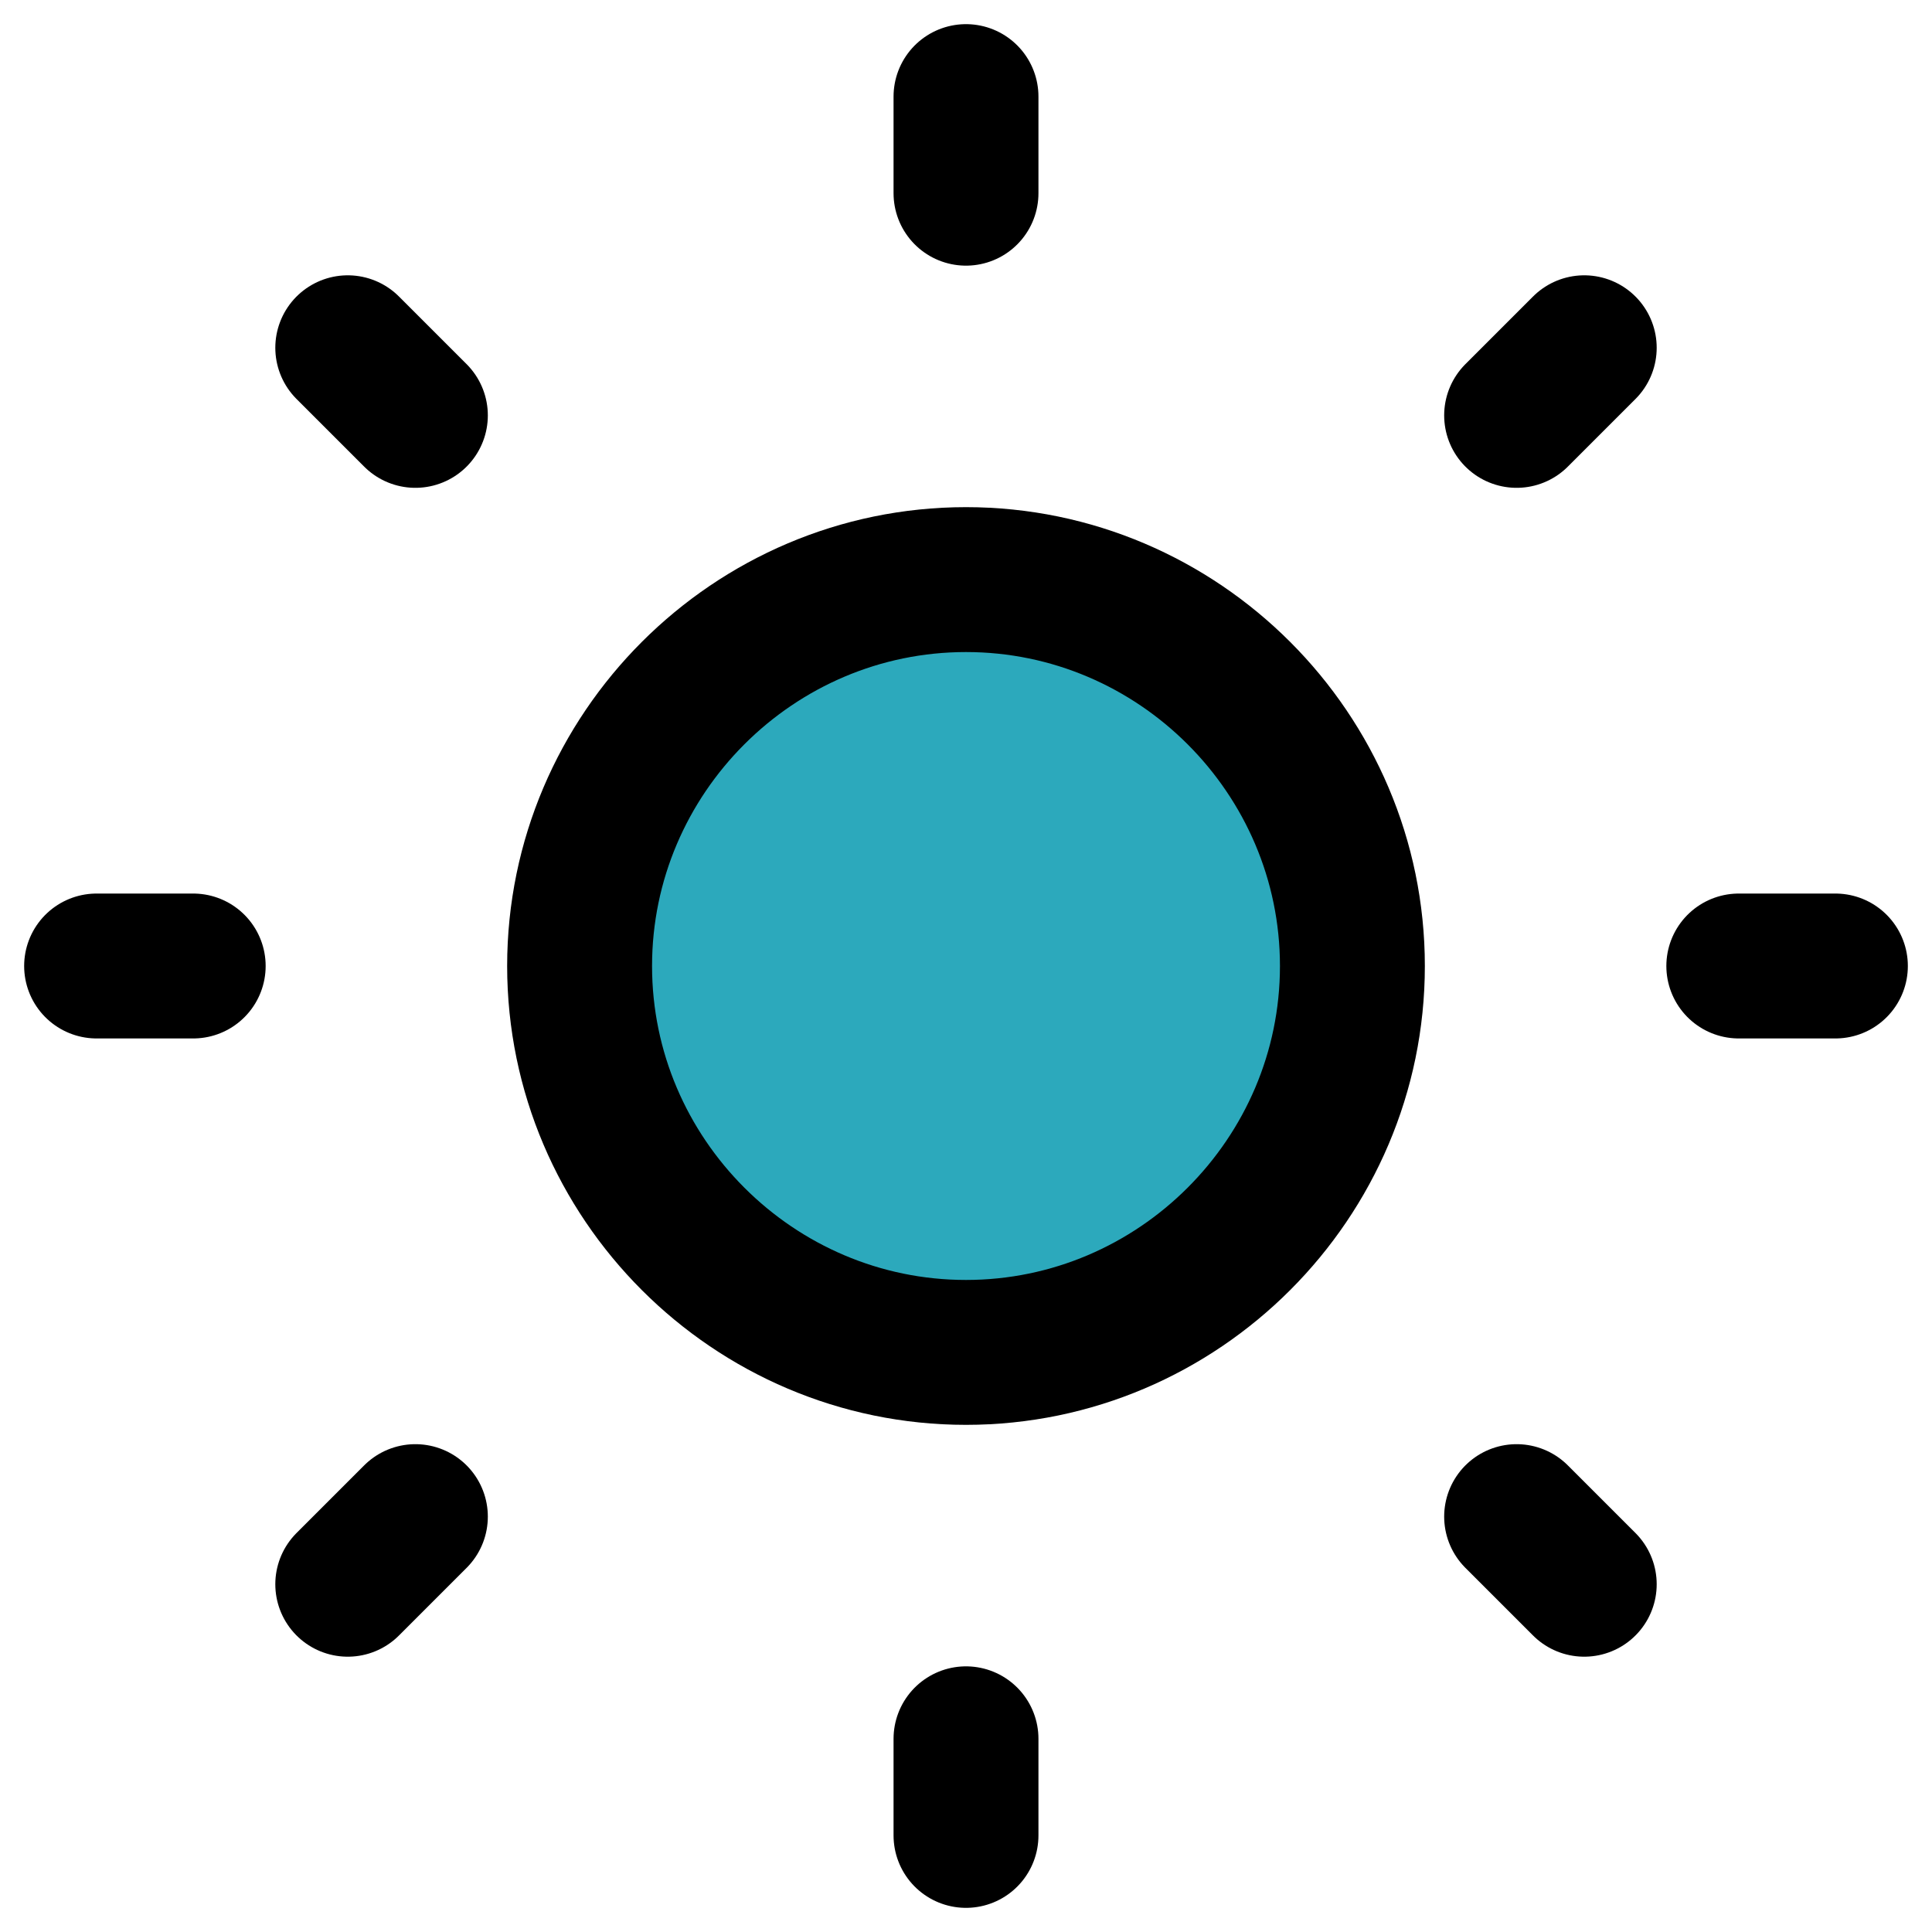<?xml version="1.0" encoding="utf-8"?>
<!-- Generator: Adobe Illustrator 21.1.0, SVG Export Plug-In . SVG Version: 6.00 Build 0)  -->
<svg version="1.1" id="Layer_1" xmlns="http://www.w3.org/2000/svg" xmlns:xlink="http://www.w3.org/1999/xlink" x="0px" y="0px"
	 viewBox="0 0 20 20" style="enable-background:new 0 0 20 20;" xml:space="preserve">
<style type="text/css">
	.st0{fill:#2CA9BC;}
	.st1{fill:none;stroke:#000000;stroke-width:1.5;stroke-linecap:round;stroke-linejoin:round;}
</style>
<g id="sun" transform="translate(-2 -2)">
	<circle id="secondary" class="st0" cx="12" cy="12" r="4"/>
	<path id="primary" class="st1" d="M12,3v1 M5.6,5.6l0.7,0.7 M3,12h1 M5.6,18.4l0.7-0.7 M12,21v-1 M18.4,18.4l-0.7-0.7 M21,12h-1
		 M18.4,5.6l-0.7,0.7 M12,8c-2.2,0-4,1.8-4,4s1.8,4,4,4s4-1.8,4-4S14.2,8,12,8z"/>
</g>
</svg>
